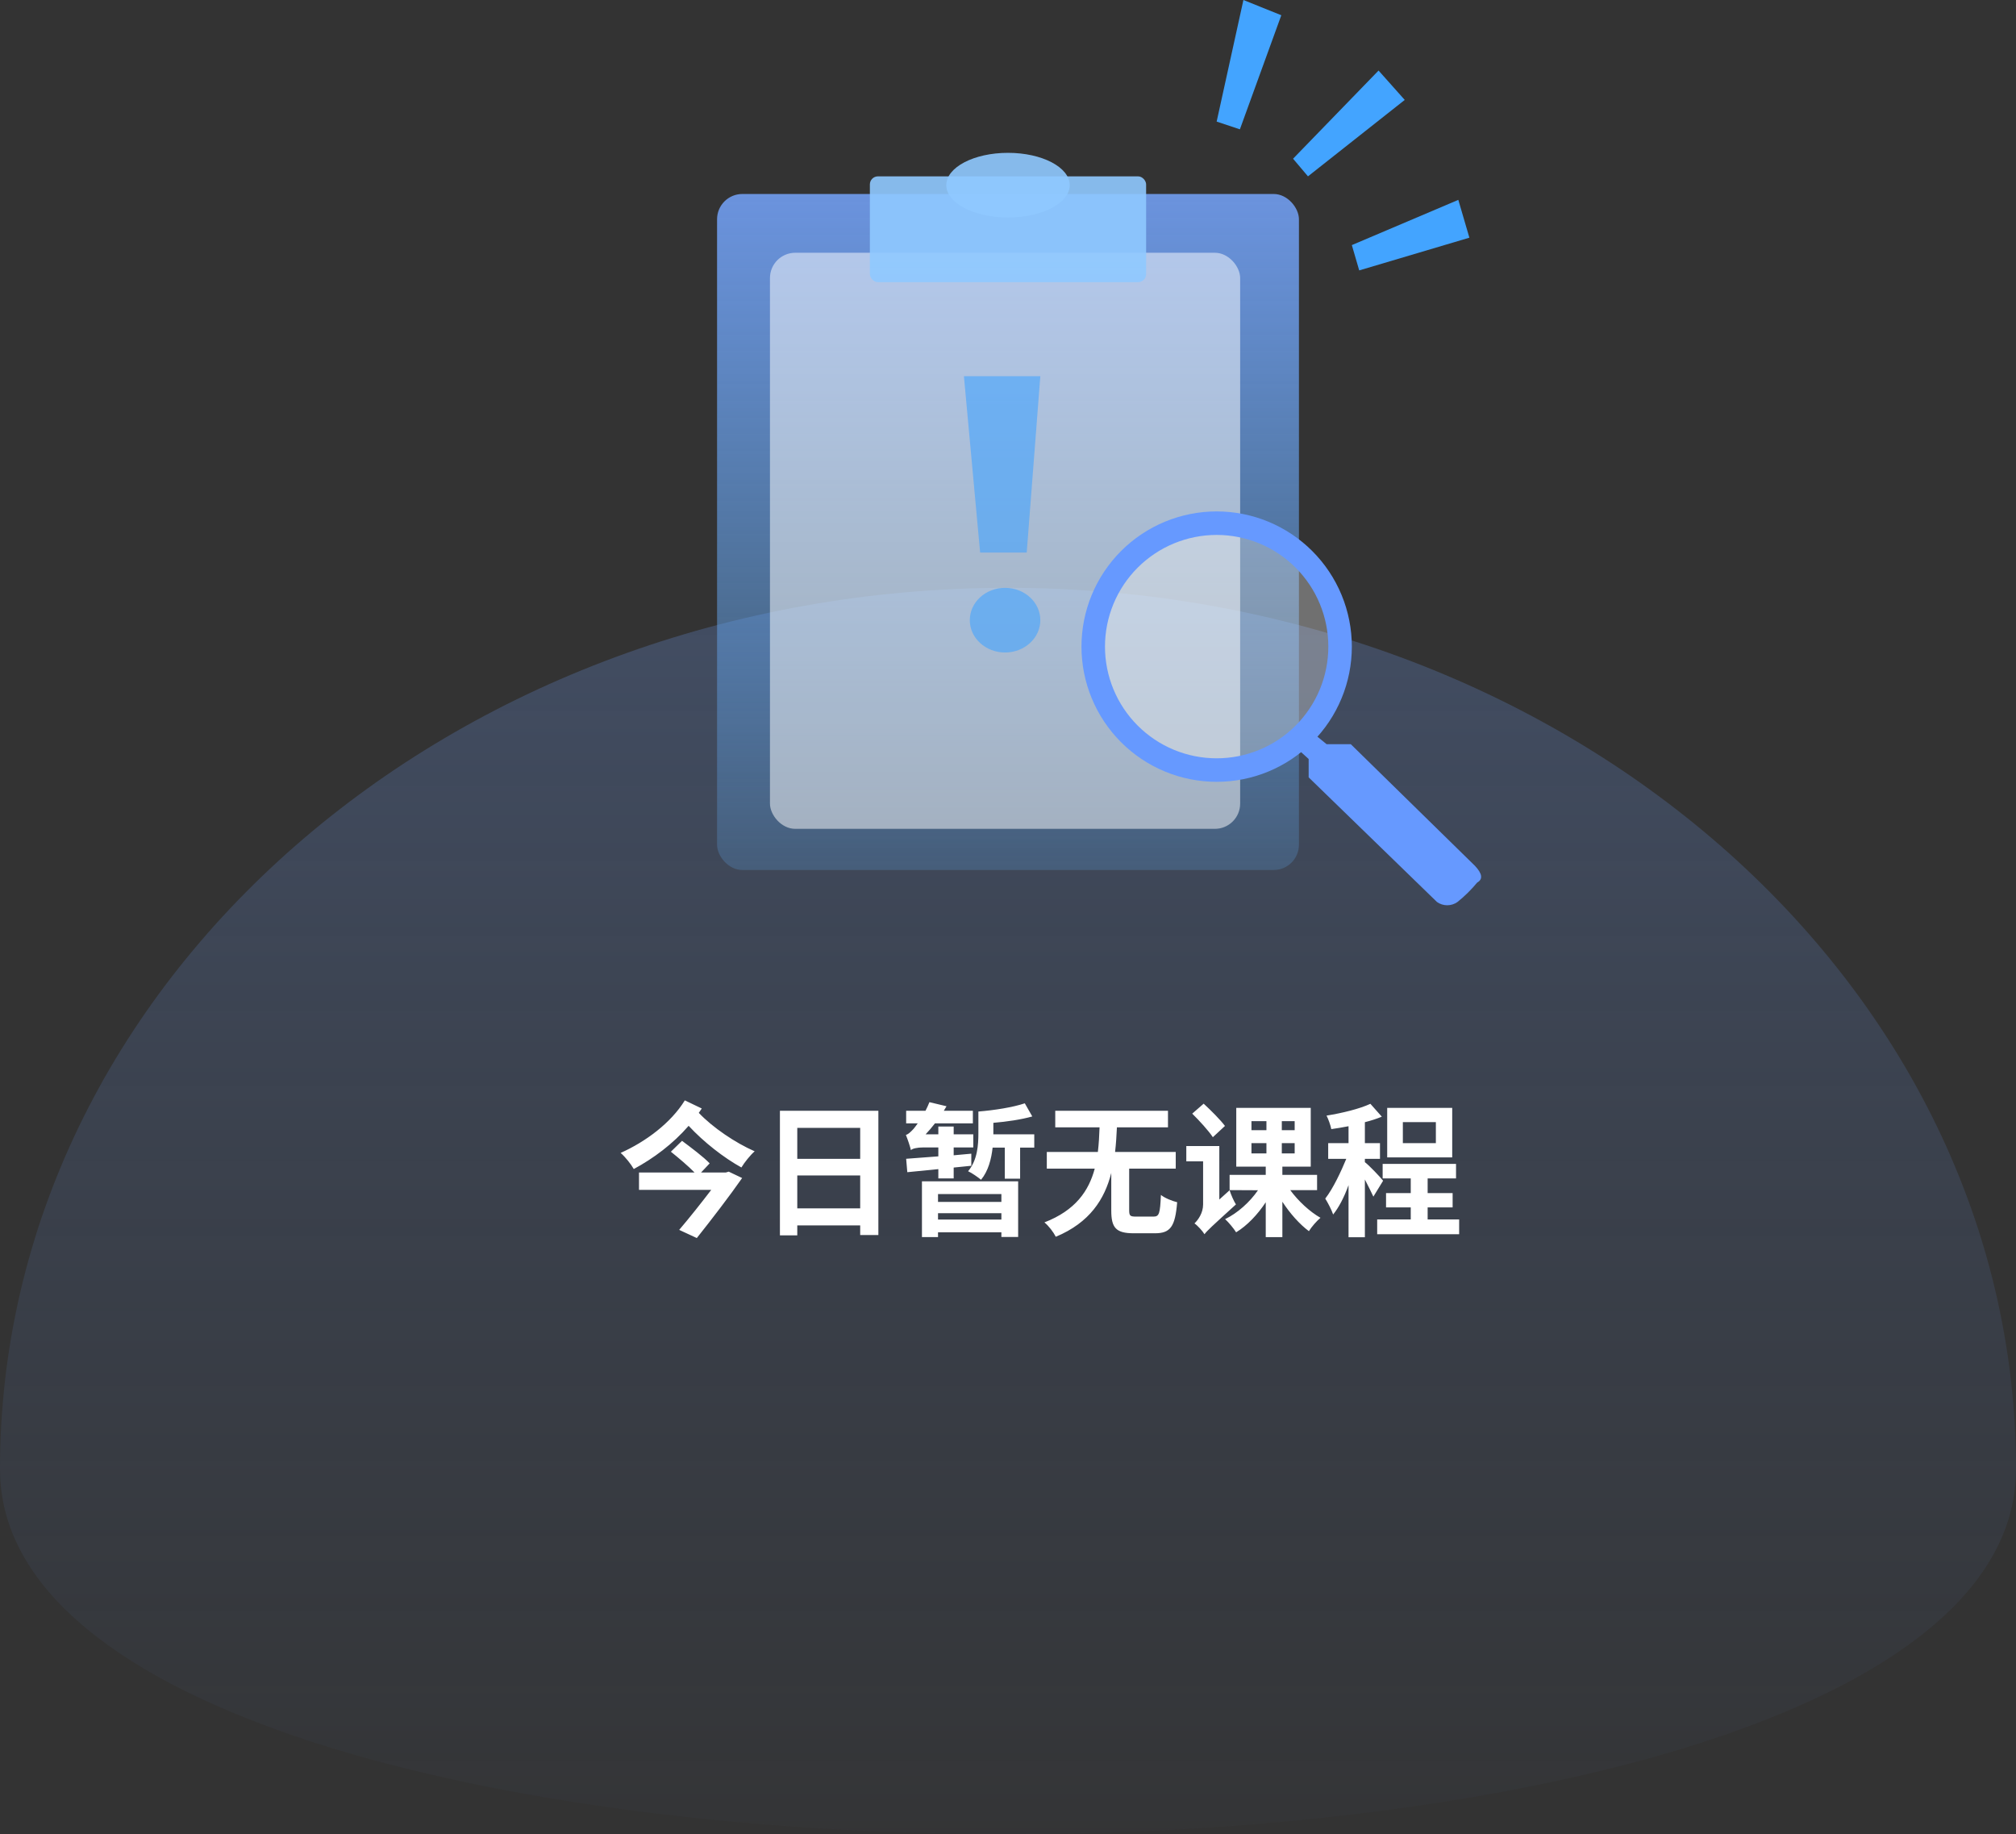 <svg xmlns="http://www.w3.org/2000/svg" xmlns:xlink="http://www.w3.org/1999/xlink" fill="none" version="1.1" width="343" height="312" viewBox="0 0 343 312"><rect x="0" y="0" width="343" height="312" fill="#333333" stroke="none"/><defs><linearGradient x1="0.5" y1="0" x2="0.5" y2="1" id="master_svg0_42_8409"><stop offset="0%" stop-color="#5E7EBB" stop-opacity="0.59"/><stop offset="100%" stop-color="#506DA3" stop-opacity="0"/></linearGradient><linearGradient x1="0.5" y1="0" x2="0.5" y2="1" id="master_svg1_45_2140"><stop offset="0%" stop-color="#6B93DE" stop-opacity="1"/><stop offset="100%" stop-color="#63B4FF" stop-opacity="0.2"/></linearGradient></defs><g style="mix-blend-mode:passthrough"><g><path d="M343,249.906C343,332.698,0,332.698,0,249.906C0,167.114,76.754,100,171.47,100C266.186,100,343,167.114,343,249.906Z" fill="url(#master_svg0_42_8409)" fill-opacity="0.6"/></g><g style="mix-blend-mode:passthrough"><g><rect x="122" y="33" width="99" height="115" rx="4.3" fill="url(#master_svg1_45_2140)" fill-opacity="1"/></g><g><rect x="131" y="43" width="80" height="98" rx="4.3" fill="#FFFFFF" fill-opacity="0.5"/></g><g><rect x="148" y="30" width="47" height="18" rx="1.37" fill="#8FC9FF" fill-opacity="0.9"/></g><g><ellipse cx="171.5" cy="31.5" rx="10.5" ry="5.5" fill="#8FC9FF" fill-opacity="0.9"/></g></g><g><path d="M164,64L177,64L174.685,94L166.758,94L164,64Z" fill="#43A4FF" fill-opacity="0.6"/></g><g><ellipse cx="171" cy="105.5" rx="6" ry="5.5" fill="#43A4FF" fill-opacity="0.6"/></g><g><path d="M211.554,0L218,2.593L210.954,22L207,20.687L211.554,0Z" fill="#43A4FF" fill-opacity="1"/></g><g><path d="M234.546,12L239,17L222.538,30L220,27L234.546,12Z" fill="#43A4FF" fill-opacity="1"/></g><g><path d="M230,41.695L248.116,34L250,40.434L231.256,46L230,41.695Z" fill="#43A4FF" fill-opacity="1"/></g><g><ellipse cx="207" cy="110" rx="20" ry="20" fill="#FFFFFF" fill-opacity="0.3"/></g><g><path d="M207,133Q207.565,133,208.129,132.972Q208.692,132.945,209.254,132.889Q209.816,132.834,210.375,132.751Q210.933,132.668,211.487,132.558Q212.041,132.448,212.589,132.311Q213.136,132.173,213.677,132.01Q214.217,131.846,214.749,131.656Q215.28,131.465,215.802,131.249Q216.323,131.033,216.834,130.792Q217.344,130.55,217.842,130.284Q218.34,130.018,218.824,129.728Q219.309,129.438,219.778,129.124Q220.248,128.81,220.701,128.474Q221.155,128.137,221.591,127.779Q222.028,127.421,222.446,127.042Q222.864,126.663,223.263,126.263Q223.663,125.864,224.042,125.446Q224.421,125.028,224.779,124.591Q225.137,124.155,225.474,123.701Q225.81,123.248,226.124,122.778Q226.438,122.309,226.728,121.824Q227.018,121.34,227.284,120.842Q227.55,120.344,227.792,119.834Q228.033,119.323,228.249,118.802Q228.465,118.28,228.656,117.749Q228.846,117.217,229.01,116.677Q229.173,116.136,229.311,115.588Q229.448,115.041,229.558,114.487Q229.668,113.933,229.751,113.375Q229.834,112.816,229.889,112.254Q229.945,111.692,229.972,111.129Q230,110.565,230,110Q230,109.435,229.972,108.871Q229.945,108.308,229.889,107.746Q229.834,107.184,229.751,106.625Q229.668,106.067,229.558,105.513Q229.448,104.959,229.311,104.412Q229.173,103.864,229.01,103.323Q228.846,102.783,228.656,102.251Q228.465,101.72,228.249,101.198Q228.033,100.677,227.792,100.166Q227.55,99.656,227.284,99.158Q227.018,98.66,226.728,98.176Q226.438,97.691,226.124,97.222Q225.81,96.752,225.474,96.299Q225.137,95.845,224.779,95.409Q224.421,94.972,224.042,94.554Q223.663,94.136,223.263,93.737Q222.864,93.337,222.446,92.958Q222.028,92.579,221.591,92.221Q221.155,91.863,220.701,91.526Q220.248,91.19,219.778,90.876Q219.309,90.563,218.824,90.272Q218.34,89.982,217.842,89.716Q217.344,89.45,216.834,89.208Q216.323,88.967,215.802,88.751Q215.28,88.535,214.749,88.344Q214.217,88.154,213.677,87.99Q213.136,87.826,212.589,87.689Q212.041,87.552,211.487,87.442Q210.933,87.332,210.375,87.249Q209.816,87.166,209.254,87.111Q208.692,87.055,208.129,87.028Q207.565,87,207,87Q206.435,87,205.871,87.028Q205.308,87.055,204.746,87.111Q204.184,87.166,203.625,87.249Q203.067,87.332,202.513,87.442Q201.959,87.552,201.411,87.689Q200.864,87.826,200.323,87.99Q199.783,88.154,199.251,88.344Q198.72,88.535,198.198,88.751Q197.677,88.967,197.166,89.208Q196.656,89.45,196.158,89.716Q195.66,89.982,195.176,90.272Q194.691,90.563,194.222,90.876Q193.752,91.19,193.299,91.526Q192.845,91.863,192.409,92.221Q191.972,92.579,191.554,92.958Q191.136,93.337,190.737,93.737Q190.337,94.136,189.958,94.554Q189.579,94.972,189.221,95.409Q188.863,95.845,188.526,96.299Q188.19,96.752,187.876,97.222Q187.563,97.691,187.272,98.176Q186.982,98.66,186.716,99.158Q186.45,99.656,186.208,100.166Q185.967,100.677,185.751,101.198Q185.535,101.72,185.344,102.251Q185.154,102.783,184.99,103.323Q184.826,103.864,184.689,104.412Q184.552,104.959,184.442,105.513Q184.332,106.067,184.249,106.625Q184.166,107.184,184.111,107.746Q184.055,108.308,184.028,108.871Q184,109.435,184,110Q184,110.565,184.028,111.129Q184.055,111.692,184.111,112.254Q184.166,112.816,184.249,113.375Q184.332,113.933,184.442,114.487Q184.552,115.041,184.689,115.588Q184.826,116.136,184.99,116.677Q185.154,117.217,185.344,117.749Q185.535,118.28,185.751,118.802Q185.967,119.323,186.208,119.834Q186.45,120.344,186.716,120.842Q186.982,121.34,187.272,121.824Q187.563,122.309,187.876,122.778Q188.19,123.248,188.526,123.701Q188.863,124.155,189.221,124.591Q189.579,125.028,189.958,125.446Q190.337,125.864,190.737,126.263Q191.136,126.663,191.554,127.042Q191.972,127.421,192.409,127.779Q192.845,128.137,193.299,128.474Q193.752,128.81,194.222,129.124Q194.691,129.438,195.176,129.728Q195.66,130.018,196.158,130.284Q196.656,130.55,197.166,130.792Q197.677,131.033,198.198,131.249Q198.72,131.465,199.251,131.656Q199.783,131.846,200.323,132.01Q200.864,132.173,201.411,132.311Q201.959,132.448,202.513,132.558Q203.067,132.668,203.625,132.751Q204.184,132.834,204.746,132.889Q205.308,132.945,205.871,132.972Q206.435,133,207,133ZM207,129Q207.466,129,207.932,128.977Q208.398,128.954,208.862,128.909Q209.327,128.863,209.788,128.794Q210.249,128.726,210.707,128.635Q211.164,128.544,211.617,128.431Q212.069,128.317,212.515,128.182Q212.962,128.047,213.401,127.889Q213.84,127.732,214.271,127.554Q214.702,127.375,215.124,127.176Q215.545,126.976,215.957,126.757Q216.368,126.537,216.768,126.297Q217.168,126.057,217.556,125.798Q217.944,125.539,218.318,125.261Q218.693,124.983,219.053,124.687Q219.414,124.391,219.76,124.078Q220.105,123.765,220.435,123.435Q220.765,123.105,221.078,122.76Q221.391,122.414,221.687,122.053Q221.983,121.693,222.261,121.318Q222.539,120.944,222.798,120.556Q223.057,120.168,223.297,119.768Q223.537,119.368,223.757,118.957Q223.976,118.545,224.176,118.124Q224.375,117.702,224.554,117.271Q224.732,116.84,224.889,116.401Q225.047,115.962,225.182,115.515Q225.317,115.069,225.431,114.617Q225.544,114.164,225.635,113.707Q225.726,113.249,225.794,112.788Q225.863,112.326,225.909,111.862Q225.954,111.398,225.977,110.932Q226,110.466,226,110Q226,109.534,225.977,109.068Q225.954,108.602,225.909,108.138Q225.863,107.674,225.794,107.212Q225.726,106.751,225.635,106.293Q225.544,105.836,225.431,105.383Q225.317,104.931,225.182,104.485Q225.047,104.038,224.889,103.599Q224.732,103.16,224.554,102.729Q224.375,102.298,224.176,101.876Q223.976,101.455,223.757,101.043Q223.537,100.632,223.297,100.232Q223.057,99.832,222.798,99.444Q222.539,99.056,222.261,98.682Q221.983,98.307,221.687,97.947Q221.391,97.586,221.078,97.24Q220.765,96.895,220.435,96.565Q220.105,96.235,219.76,95.922Q219.414,95.609,219.053,95.313Q218.693,95.017,218.318,94.739Q217.944,94.461,217.556,94.202Q217.168,93.943,216.768,93.703Q216.368,93.463,215.957,93.243Q215.545,93.024,215.124,92.824Q214.702,92.625,214.271,92.446Q213.84,92.268,213.401,92.111Q212.962,91.954,212.515,91.818Q212.069,91.683,211.617,91.569Q211.164,91.456,210.707,91.365Q210.249,91.274,209.788,91.206Q209.327,91.137,208.862,91.091Q208.398,91.046,207.932,91.023Q207.466,91,207,91Q206.534,91,206.068,91.023Q205.602,91.046,205.138,91.091Q204.673,91.137,204.212,91.206Q203.751,91.274,203.293,91.365Q202.836,91.456,202.383,91.569Q201.931,91.683,201.485,91.818Q201.038,91.954,200.599,92.111Q200.16,92.268,199.729,92.446Q199.298,92.625,198.876,92.824Q198.455,93.024,198.043,93.243Q197.632,93.463,197.232,93.703Q196.832,93.943,196.444,94.202Q196.056,94.461,195.682,94.739Q195.307,95.017,194.947,95.313Q194.586,95.609,194.24,95.922Q193.895,96.235,193.565,96.565Q193.235,96.895,192.922,97.24Q192.609,97.586,192.313,97.947Q192.017,98.307,191.739,98.682Q191.461,99.056,191.202,99.444Q190.943,99.832,190.703,100.232Q190.463,100.632,190.243,101.043Q190.024,101.455,189.824,101.876Q189.625,102.298,189.446,102.729Q189.268,103.16,189.111,103.599Q188.954,104.038,188.818,104.485Q188.683,104.931,188.569,105.383Q188.456,105.836,188.365,106.293Q188.274,106.751,188.206,107.212Q188.137,107.674,188.091,108.138Q188.046,108.602,188.023,109.068Q188,109.534,188,110Q188,110.466,188.023,110.932Q188.046,111.398,188.091,111.862Q188.137,112.326,188.206,112.788Q188.274,113.249,188.365,113.707Q188.456,114.164,188.569,114.617Q188.683,115.069,188.818,115.515Q188.954,115.962,189.111,116.401Q189.268,116.84,189.446,117.271Q189.625,117.702,189.824,118.124Q190.024,118.545,190.243,118.957Q190.463,119.368,190.703,119.768Q190.943,120.168,191.202,120.556Q191.461,120.944,191.739,121.318Q192.017,121.693,192.313,122.053Q192.609,122.414,192.922,122.76Q193.235,123.105,193.565,123.435Q193.895,123.765,194.24,124.078Q194.586,124.391,194.947,124.687Q195.307,124.983,195.682,125.261Q196.056,125.539,196.444,125.798Q196.832,126.057,197.232,126.297Q197.632,126.537,198.043,126.757Q198.455,126.976,198.876,127.176Q199.298,127.375,199.729,127.554Q200.16,127.732,200.599,127.889Q201.038,128.047,201.485,128.182Q201.931,128.317,202.383,128.431Q202.836,128.544,203.293,128.635Q203.751,128.726,204.212,128.794Q204.673,128.863,205.138,128.909Q205.602,128.954,206.068,128.977Q206.534,129,207,129Z" fill-rule="evenodd" fill="#6699FF" fill-opacity="1"/></g><g><path d="M221,127.617L222.654,129.121L222.654,132.242L244.488,153.445C245.527,154.185,246.931,154.185,247.97,153.445C249.202,152.456,250.328,151.346,251.331,150.132Q252.844,149.29,250.935,147.282L229.826,126.603L225.712,126.603L223.749,125L221,127.617Z" fill="#6699FF" fill-opacity="1"/></g><g style="mix-blend-mode:passthrough"><path d="M114.141,195.925C115.438,196.964,117.117,198.378,118.172,199.464L108.719,199.464L108.719,202.417L121.008,202.417C119.375,204.558,117.336,207.136,115.555,209.222L118.555,210.612C121.125,207.378,124.148,203.441,126.266,200.401L123.984,199.316L123.477,199.464L119.273,199.464L120.742,197.909C119.711,196.816,117.523,195.183,116.039,194.073L114.141,195.925ZM116.516,187.191C114.141,191.05,109.82,194.245,105.594,196.128C106.438,196.87,107.352,198.034,107.828,198.87C111.188,197.066,114.5,194.589,117.164,191.519C119.758,194.316,123.164,196.964,126.141,198.605C126.648,197.761,127.656,196.495,128.398,195.855C125.109,194.417,121.266,191.816,118.891,189.316L119.398,188.573L116.516,187.191ZM135.648,199.964L146.352,199.964L146.352,205.566L135.648,205.566L135.648,199.964ZM135.648,197.136L135.648,191.87L146.352,191.87L146.352,197.136L135.648,197.136ZM132.695,188.964L132.695,210.151L135.648,210.151L135.648,208.464L146.352,208.464L146.352,210.097L149.445,210.097L149.445,188.964L132.695,188.964ZM166.461,189.089L166.461,192.761C166.461,194.745,166.32,197.331,164.711,199.245C165.312,199.511,166.438,200.292,166.914,200.698C168.141,199.222,168.672,197.159,168.883,195.222L170.953,195.222L170.953,200.511L173.562,200.511L173.562,195.222L175.969,195.222L175.969,192.964L169.008,192.964L169.008,192.808L169.008,191.011C171.312,190.816,173.758,190.456,175.633,189.925L174.359,187.691C172.344,188.37,169.195,188.87,166.461,189.089ZM159.594,206.386L170.375,206.386L170.375,207.464L159.594,207.464L159.594,206.386ZM159.594,204.464L159.594,203.128L170.375,203.128L170.375,204.464L159.594,204.464ZM156.859,200.964L156.859,210.448L159.594,210.448L159.594,209.628L170.375,209.628L170.375,210.425L173.227,210.425L173.227,200.964L156.859,200.964ZM154.172,197.128L154.367,199.409L159.648,198.886L159.648,200.464L162.258,200.464L162.258,198.62L165.258,198.316L165.258,196.261L162.258,196.534L162.258,195.198L165.594,195.198L165.594,192.964L162.258,192.964L162.258,191.644L159.648,191.644L159.648,192.964L157.484,192.964C158.016,192.401,158.562,191.769,159.07,191.105L165.523,191.105L165.523,188.964L160.578,188.964L161.039,188.191L158.133,187.495C157.938,187.995,157.703,188.495,157.461,188.964L154.172,188.964L154.172,191.105L156.141,191.105C155.828,191.55,155.562,191.886,155.422,192.05C154.938,192.566,154.531,192.964,154.125,193.066C154.414,193.761,154.844,195.034,154.984,195.659C155.203,195.386,156.094,195.198,157.055,195.198L159.648,195.198L159.648,196.714L154.172,197.128ZM179.539,188.964L179.539,191.776L187.078,191.776C187.031,193.167,186.953,194.581,186.789,195.964L178.102,195.964L178.102,198.8L186.258,198.8C185.25,202.566,183,205.901,177.695,207.948C178.438,208.55,179.227,209.605,179.633,210.394C185.422,207.98,187.938,203.995,189.07,199.542L189.07,205.925C189.07,208.862,189.859,209.8,192.906,209.8C193.508,209.8,195.859,209.8,196.484,209.8C199.125,209.8,199.945,208.698,200.281,204.519C199.461,204.323,198.141,203.8,197.516,203.276C197.375,206.472,197.227,206.964,196.242,206.964C195.695,206.964,193.773,206.964,193.32,206.964C192.289,206.964,192.117,206.847,192.117,205.878L192.117,198.8L200.039,198.8L200.039,195.964L189.719,195.964C189.883,194.581,189.961,193.167,190.031,191.776L198.719,191.776L198.719,188.964L179.539,188.964ZM202.844,189.448C204.07,190.651,205.625,192.355,206.352,193.456L208.414,191.542C207.648,190.511,206.016,188.878,204.789,187.753L202.844,189.448ZM201.836,194.964L201.836,197.558L204.695,197.558L204.695,204.894C204.695,206.37,203.828,207.55,203.227,208.12C203.734,208.464,204.617,209.425,204.93,209.964C205.344,209.394,206.109,208.683,210.281,204.894C209.945,204.378,209.445,203.269,209.203,202.48L207.453,204.058L207.453,194.964L201.836,194.964ZM210.336,188.464L210.336,198.464L215.352,198.464L215.352,199.862L209.203,199.862L209.203,202.456L214.031,202.48C212.641,204.503,210.547,206.378,208.438,207.394C209.039,207.933,209.898,208.972,210.312,209.636C212.18,208.503,213.961,206.628,215.352,204.526L215.352,210.456L218.18,210.456L218.18,204.433C219.477,206.433,221.133,208.284,222.695,209.441C223.148,208.698,224.039,207.691,224.664,207.167C222.836,206.128,220.891,204.323,219.523,202.464L224.086,202.464L224.086,199.862L218.18,199.862L218.18,198.464L223.008,198.464L223.008,188.464L210.336,188.464ZM212.922,194.464L215.469,194.464L215.469,196.214L212.922,196.214L212.922,194.464ZM218.086,194.464L220.273,194.464L220.273,196.214L218.086,196.214L218.086,194.464ZM212.922,190.722L215.469,190.722L215.469,192.261L212.922,192.261L212.922,190.722ZM218.086,190.722L220.273,190.722L220.273,192.261L218.086,192.261L218.086,190.722ZM238.68,190.894L244.297,190.894L244.297,194.464L238.68,194.464L238.68,190.894ZM236.016,188.464L236.016,196.894L247.078,196.894L247.078,188.464L236.016,188.464ZM235.82,202.964L235.82,205.394L240.023,205.394L240.023,207.448L234.312,207.448L234.312,209.964L248.258,209.964L248.258,207.448L242.898,207.448L242.898,205.394L247.148,205.394L247.148,202.964L242.898,202.964L242.898,200.464L247.727,200.464L247.727,197.995L235.242,197.995L235.242,200.464L240.023,200.464L240.023,202.964L235.82,202.964ZM233.156,187.776C231.312,188.636,228.359,189.355,225.695,189.784C226.008,190.386,226.367,191.386,226.508,192.081C227.445,191.956,228.43,191.776,229.438,191.589L229.438,194.464L225.977,194.464L225.977,197.136L229.055,197.136C228.188,199.245,226.82,202.183,225.477,203.901C225.93,204.62,226.555,205.816,226.82,206.605C227.758,205.441,228.672,203.737,229.438,201.612L229.438,210.472L232.219,210.472L232.219,200.651C232.797,201.761,233.375,202.941,233.664,203.566L235.32,200.862C234.859,200.253,232.867,198.167,232.219,197.706L232.219,197.136L234.789,197.136L234.789,194.464L232.219,194.464L232.219,190.901C233.25,190.644,234.234,190.323,235.102,189.964L233.156,187.776Z" fill="#FFFFFF" fill-opacity="1"/></g></g></svg>